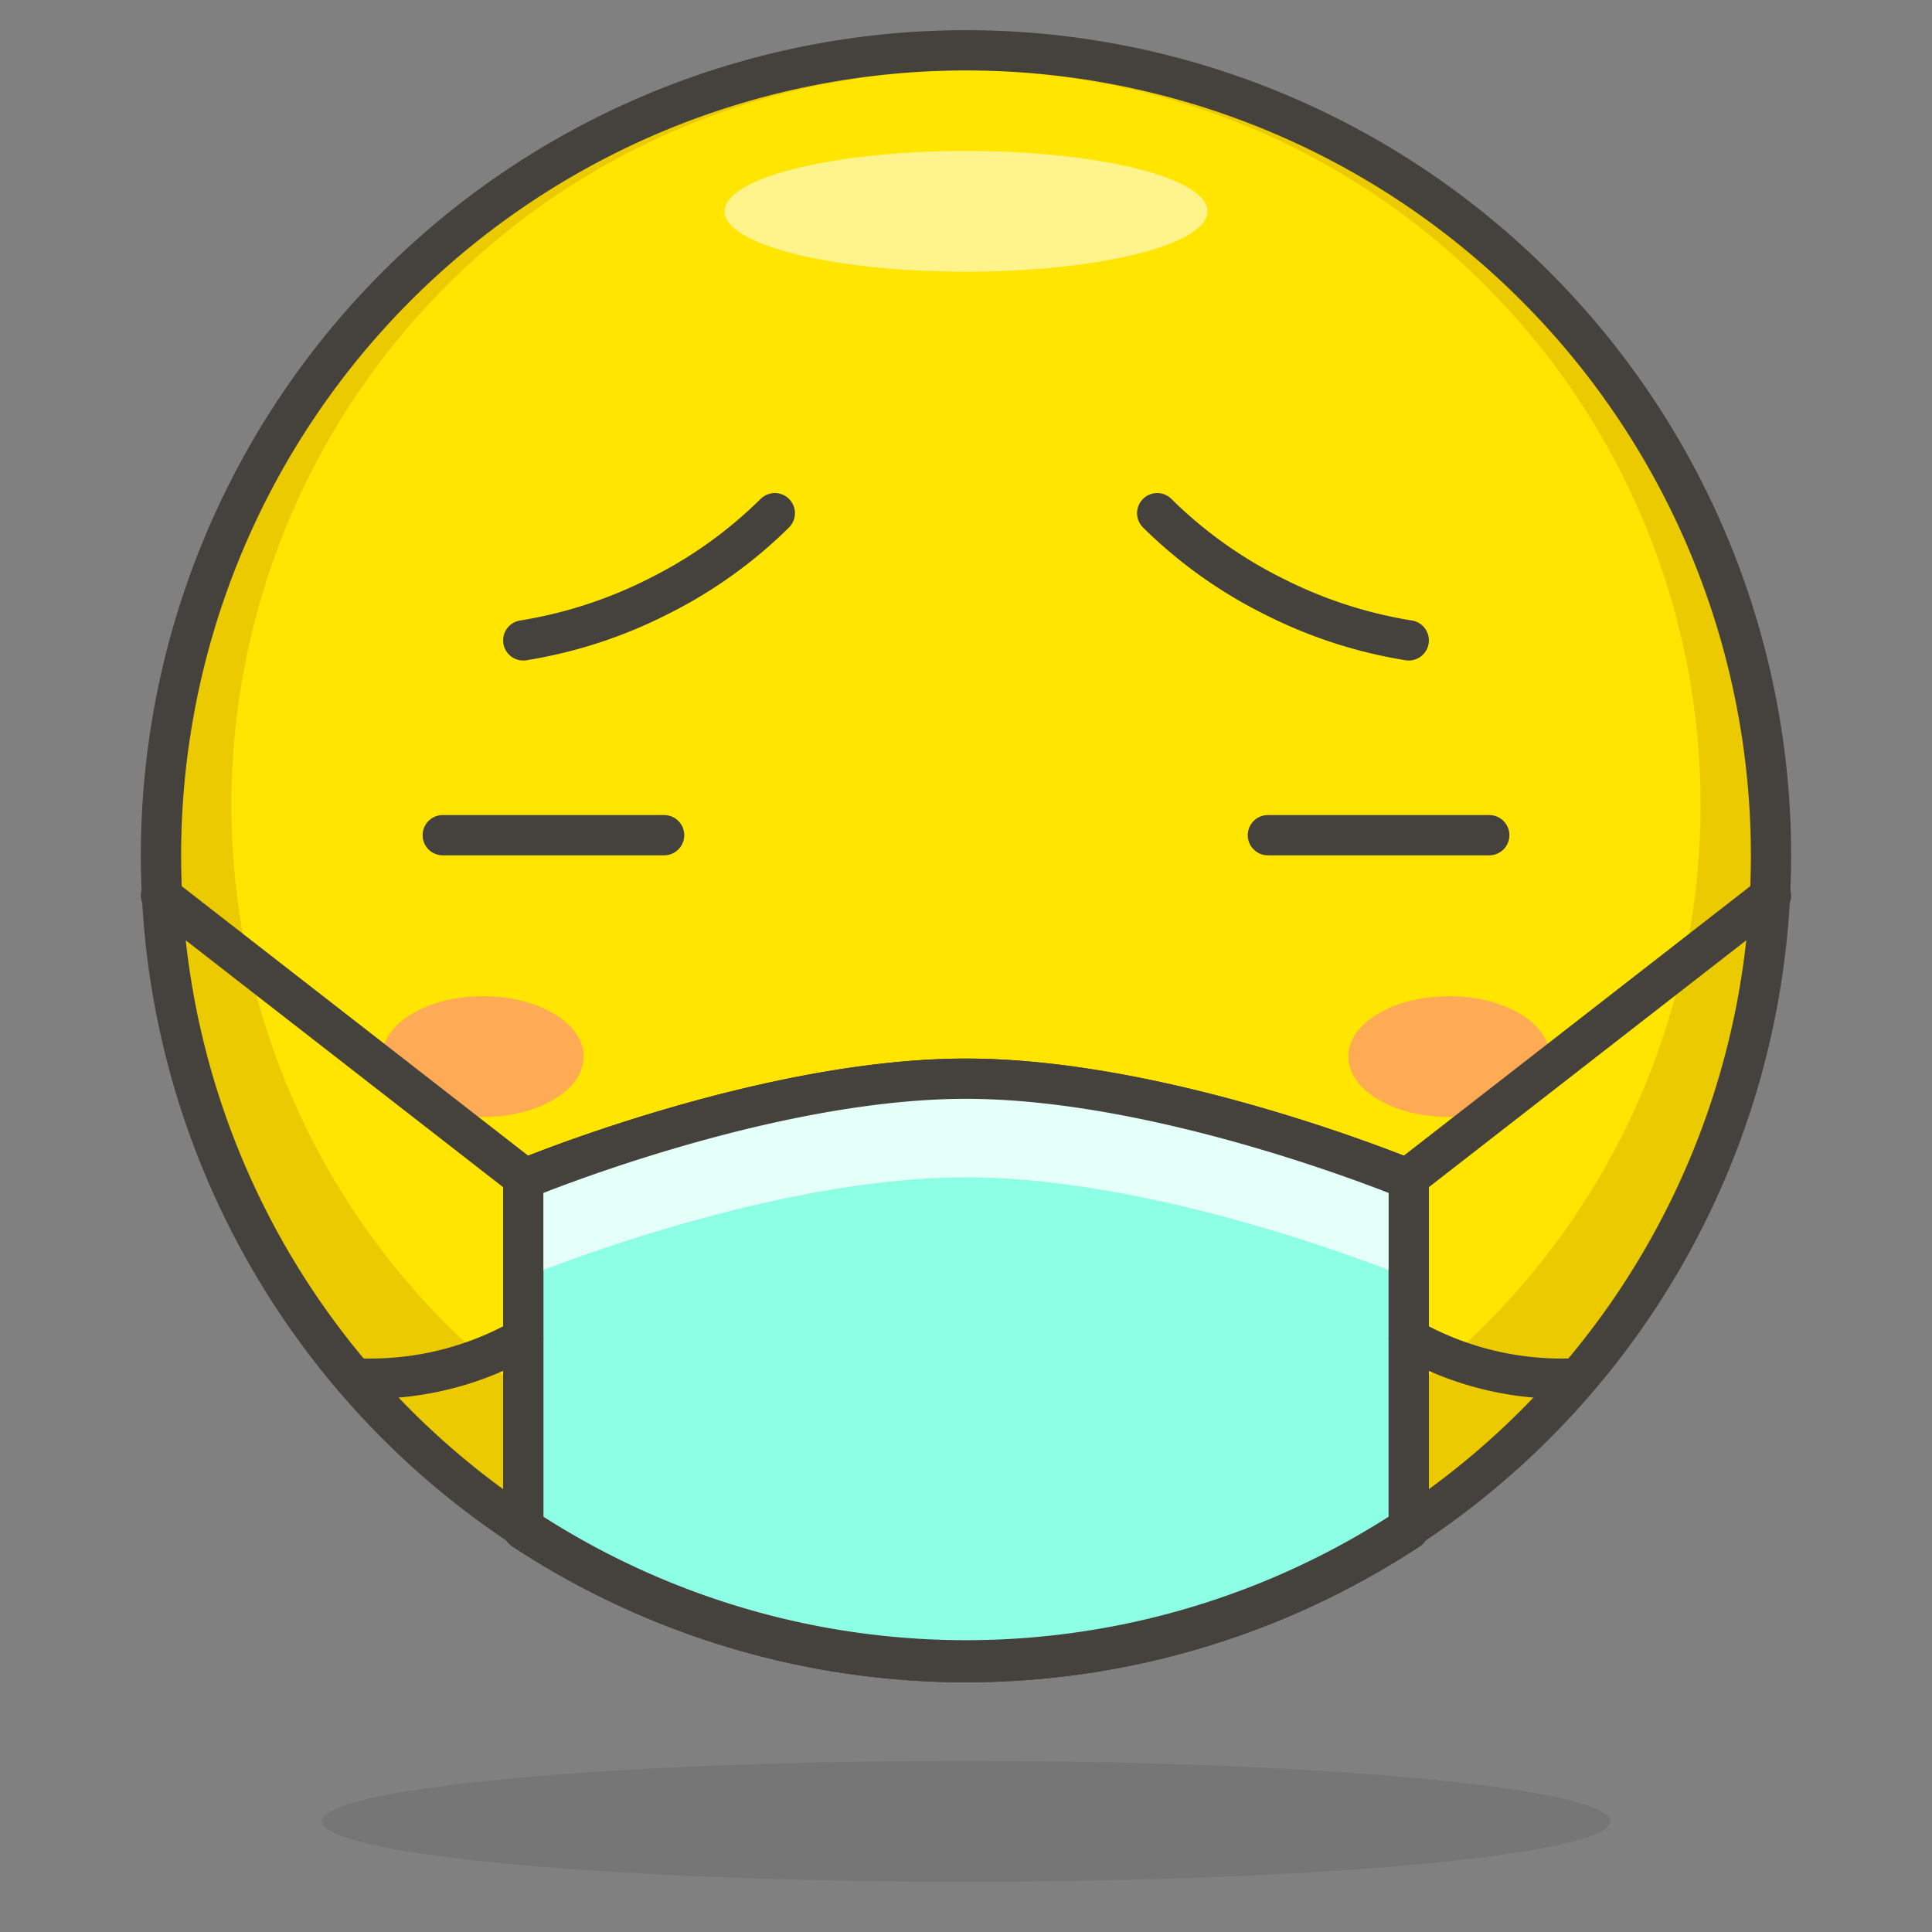 <svg xmlns="http://www.w3.org/2000/svg" width="3em" height="3em" viewBox="0 0 48 48"><rect x="0" y="0" width="48" height="48" fill="#808080" stroke="none"/><path fill="#ffe500" d="M4 21.25a20 20 0 1 0 40 0a20 20 0 1 0-40 0"/><path fill="#ebcb00" d="M24 1.25a20 20 0 1 0 20 20a20 20 0 0 0-20-20m0 37A18.25 18.25 0 1 1 42.25 20A18.25 18.25 0 0 1 24 38.25"/><path fill="#fff48c" d="M18 5.25a6 1.5 0 1 0 12 0a6 1.5 0 1 0-12 0"/><path fill="#45413c" d="M8 45.25a16 1.5 0 1 0 32 0a16 1.5 0 1 0-32 0" opacity=".15"/><path fill="#ffaa54" d="M38.5 26.25c0 .83-1.12 1.5-2.5 1.5s-2.5-.67-2.5-1.5s1.12-1.5 2.5-1.5s2.5.67 2.5 1.5m-29 0c0 .83 1.12 1.5 2.5 1.5s2.5-.67 2.5-1.5s-1.12-1.5-2.5-1.5s-2.5.67-2.5 1.5"/><path fill="#8cffe4" stroke="#45413c" stroke-linecap="round" stroke-linejoin="round" d="M13 38a20 20 0 0 0 22 0v-8.7s-6-2.5-11-2.5s-11 2.5-11 2.5Z"/><path fill="#e5fff9" d="M24 26.75c-5 0-11 2.5-11 2.5v2.5s6-2.5 11-2.5s11 2.5 11 2.5v-2.5s-6-2.5-11-2.5"/><path fill="none" stroke="#45413c" stroke-linecap="round" stroke-linejoin="round" d="M13 38a20 20 0 0 0 22 0v-8.7s-6-2.5-11-2.5s-11 2.5-11 2.5Z"/><path fill="none" stroke="#45413c" stroke-linecap="round" stroke-linejoin="round" d="M4 21.25a20 20 0 1 0 40 0a20 20 0 1 0-40 0m9 8l-9-7m31 7l9-7"/><path fill="none" stroke="#45413c" stroke-linecap="round" stroke-linejoin="round" d="M35 33.25a7.7 7.7 0 0 0 4 1m-26-1a7.7 7.7 0 0 1-4 1m7.5-13.5H11m26 0h-5.5M13 15.91a11.4 11.4 0 0 0 3.37-1.1a11.2 11.2 0 0 0 2.88-2.06M35 15.91a11.4 11.4 0 0 1-3.37-1.1a11.2 11.2 0 0 1-2.88-2.06"/></svg>